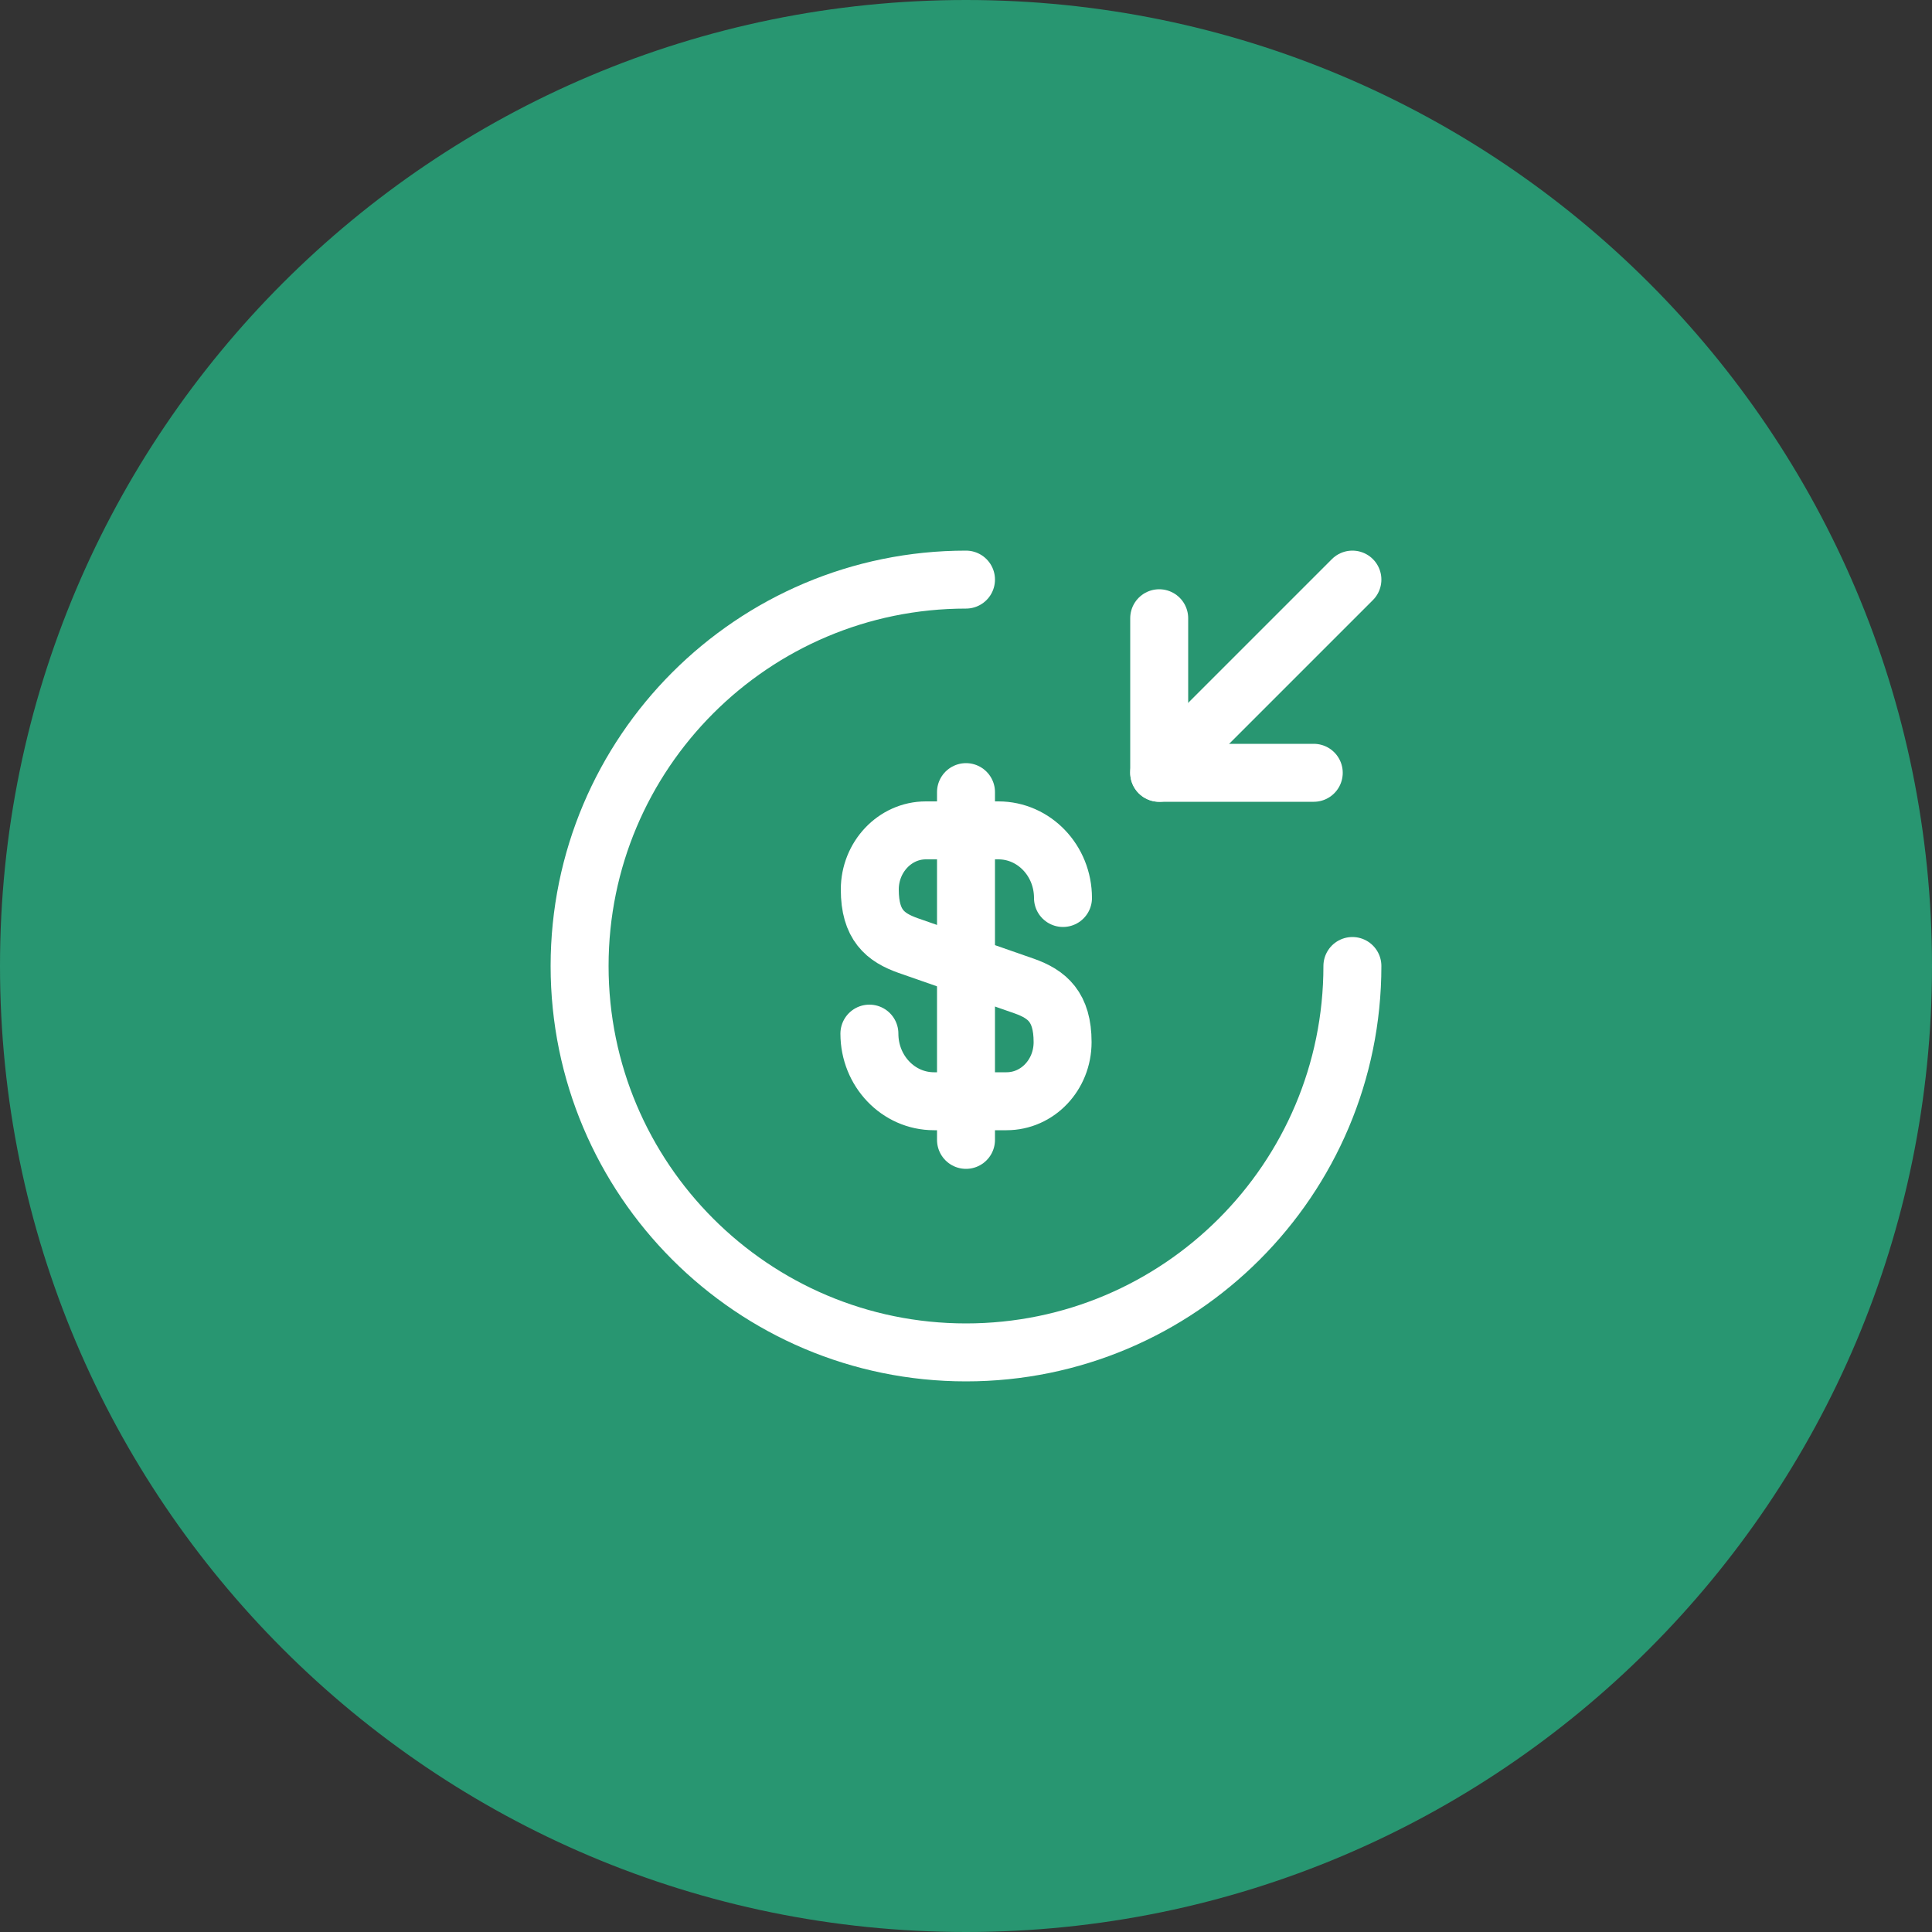 <svg width="50" height="50" viewBox="0 0 50 50" fill="none" xmlns="http://www.w3.org/2000/svg">
<rect x="0" y="0" width="50" height="50" fill="#333333" stroke="none"/>
<path fill-rule="evenodd" clip-rule="evenodd" d="M25 50C38.807 50 50 38.807 50 25C50 11.193 38.807 0 25 0C11.193 0 0 11.193 0 25C0 38.807 11.193 50 25 50Z" fill="#289671"/>
<path d="M22.5 26.75C22.5 27.72 23.25 28.5 24.17 28.5H26.05C26.85 28.5 27.5 27.82 27.5 26.97C27.5 26.06 27.1 25.73 26.51 25.52L23.5 24.47C22.91 24.26 22.51 23.94 22.51 23.02C22.51 22.18 23.16 21.49 23.96 21.49H25.84C26.76 21.49 27.51 22.27 27.51 23.24" stroke="white" stroke-width="1.5" stroke-linecap="round" stroke-linejoin="round"/>
<path d="M25 20.5V29.5" stroke="white" stroke-width="1.5" stroke-linecap="round" stroke-linejoin="round"/>
<path d="M35 25C35 30.52 30.52 35 25 35C19.48 35 15 30.52 15 25C15 19.48 19.48 15 25 15" stroke="white" stroke-width="1.5" stroke-linecap="round" stroke-linejoin="round"/>
<path d="M30 16V20H34" stroke="white" stroke-width="1.5" stroke-linecap="round" stroke-linejoin="round"/>
<path d="M35 15L30 20" stroke="white" stroke-width="1.5" stroke-linecap="round" stroke-linejoin="round"/>
</svg>
